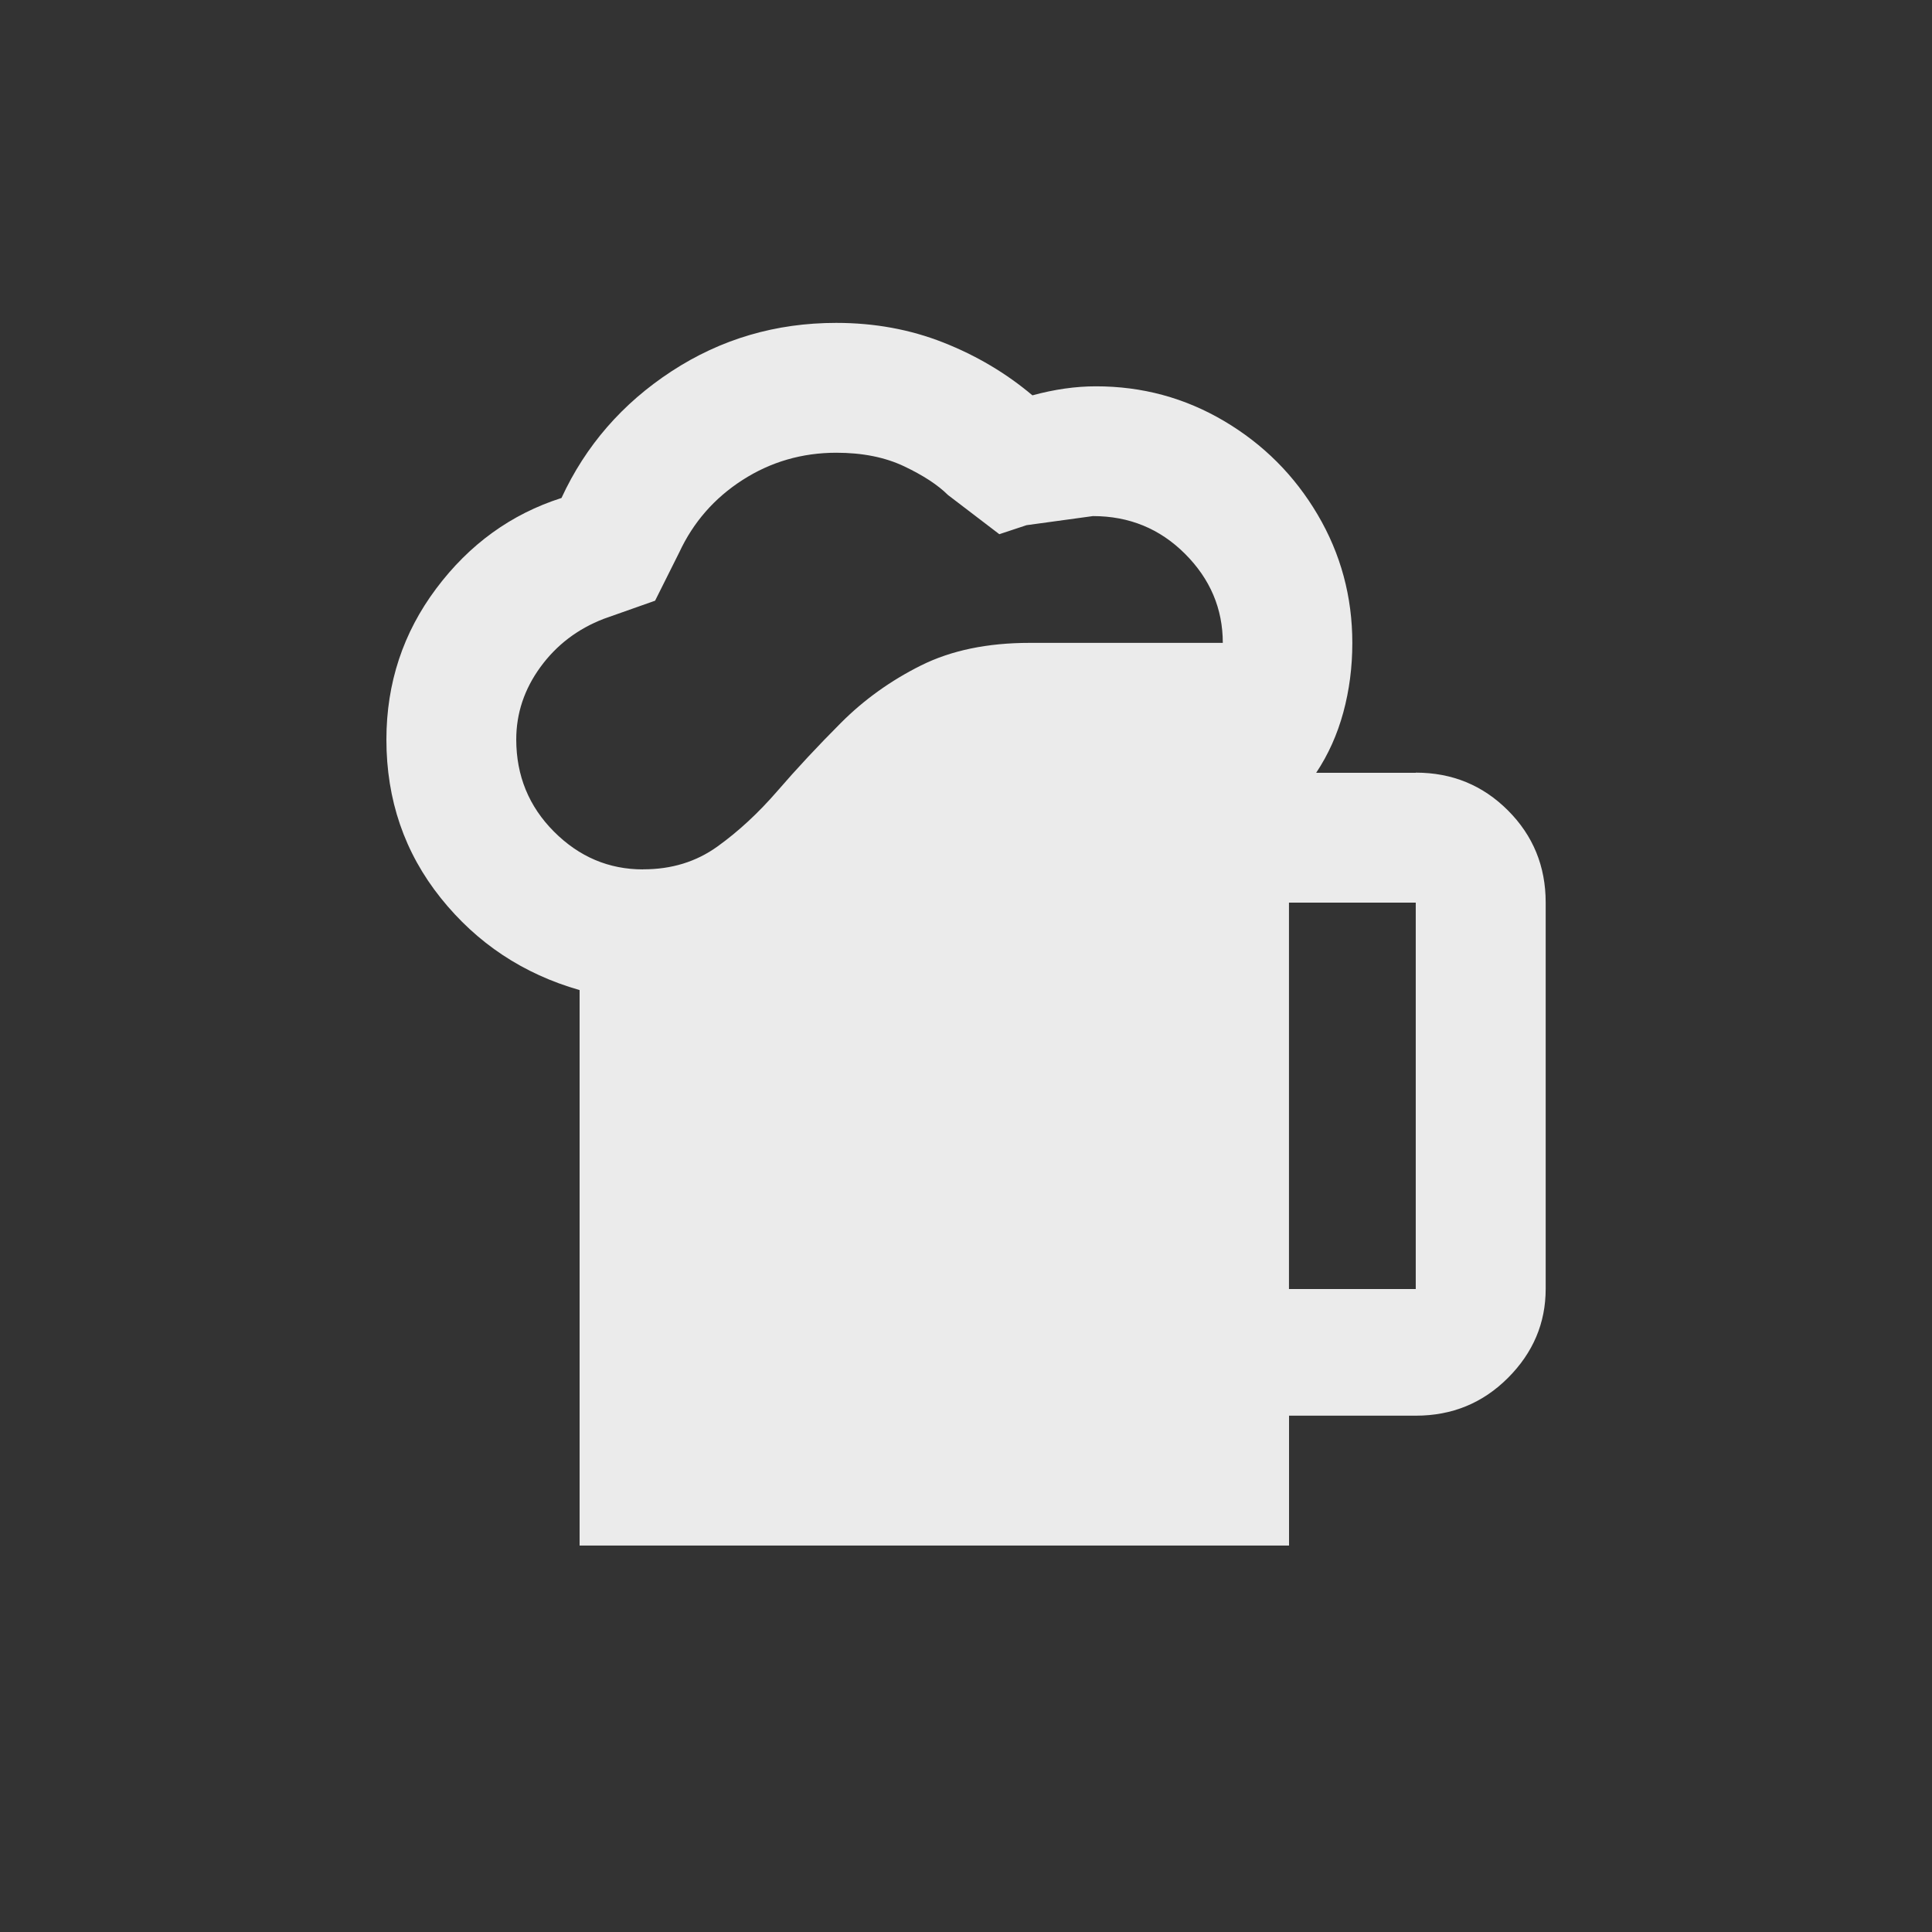 <!-- Generated by IcoMoon.io -->
<svg version="1.1" xmlns="http://www.w3.org/2000/svg" width="24" height="24" viewBox="0 0 24 24">
<rect x="0" y="0" width="24" height="24" fill="#333333" stroke="none"/>
<title>sports_bar</title>
<path fill="#ebebeb" d="M17.587 9.6h-1.237q0.225-0.338 0.337-0.75t0.112-0.863q0-0.863-0.431-1.594t-1.162-1.163-1.594-0.431q-0.375 0-0.787 0.112-0.488-0.412-1.106-0.656t-1.331-0.244q-1.125 0-2.044 0.6t-1.369 1.575q-0.938 0.3-1.556 1.125t-0.619 1.875q0 1.125 0.675 1.969t1.725 1.144v6.9h8.813v-1.613h1.575q0.675 0 1.144-0.469t0.469-1.106v-4.8q0-0.675-0.469-1.144t-1.144-0.469zM7.988 10.8q-0.638 0-1.106-0.469t-0.469-1.144q0-0.488 0.3-0.9t0.788-0.6l0.637-0.225 0.3-0.6q0.262-0.563 0.787-0.9t1.163-0.338q0.488 0 0.844 0.169t0.544 0.356l0.638 0.487 0.338-0.112t0.825-0.113q0.675 0 1.144 0.469t0.469 1.106h-2.4q-0.787 0-1.35 0.281t-0.994 0.713-0.787 0.844-0.75 0.694-0.919 0.281zM17.587 16.013h-1.575v-4.8h1.575v4.8z"></path>
</svg>
